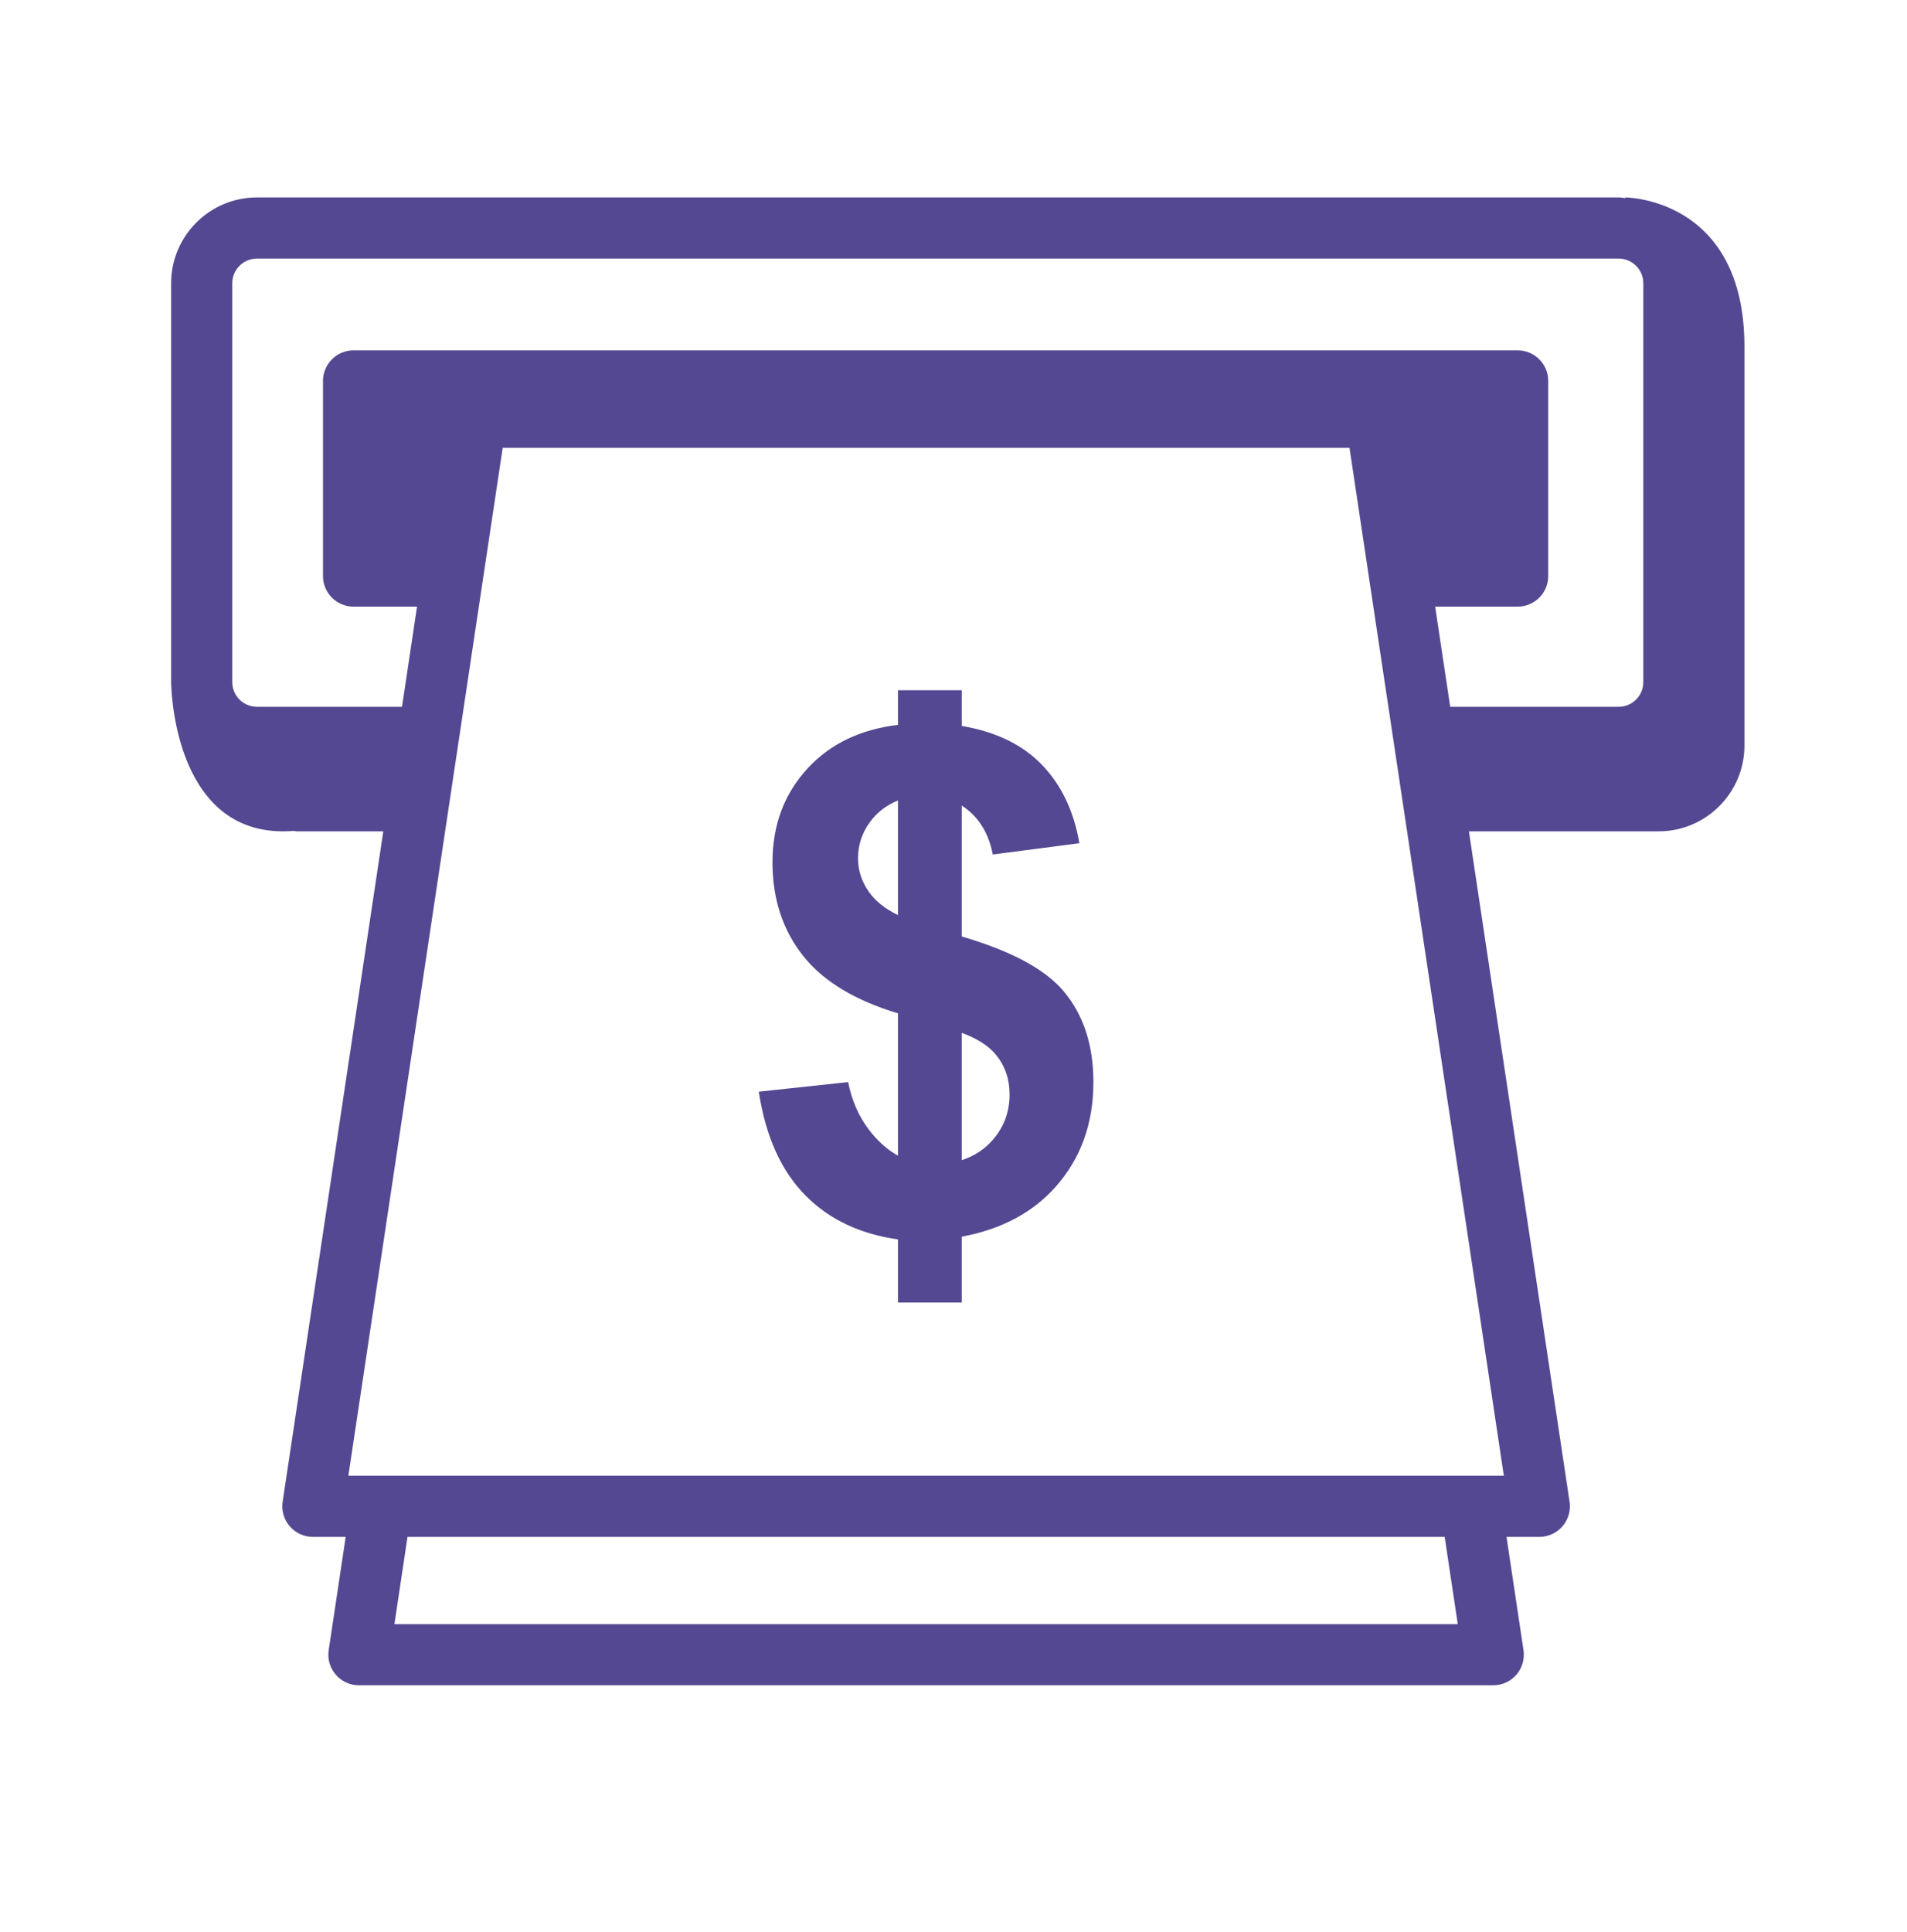 <svg width="78" height="79" viewBox="0 0 78 79" fill="none" xmlns="http://www.w3.org/2000/svg">
<path fill-rule="evenodd" clip-rule="evenodd" d="M40.636 46.576C40.287 46.988 39.851 47.272 39.337 47.439V42.231C39.962 42.462 40.436 42.761 40.741 43.134C41.109 43.587 41.294 44.125 41.294 44.75C41.294 45.449 41.074 46.057 40.636 46.576ZM35.542 36.472C35.244 36.049 35.094 35.589 35.094 35.094C35.094 34.553 35.258 34.058 35.584 33.61C35.875 33.212 36.261 32.922 36.729 32.73V37.417C36.211 37.167 35.811 36.854 35.542 36.472ZM43.505 40.531C42.744 39.626 41.349 38.882 39.337 38.292V32.94C39.996 33.365 40.429 34.022 40.608 34.94L44.149 34.478C43.906 33.079 43.346 31.962 42.469 31.127C41.677 30.373 40.624 29.901 39.337 29.683V28.223H38.929H36.9H36.729V29.639C35.207 29.823 33.974 30.405 33.044 31.407C32.078 32.447 31.596 33.732 31.596 35.262C31.596 36.773 32.023 38.058 32.876 39.117C33.702 40.142 34.99 40.913 36.729 41.435V47.256C36.293 47.011 35.891 46.656 35.529 46.178C35.118 45.636 34.838 44.992 34.689 44.246L31.036 44.638C31.316 46.475 31.96 47.898 32.968 48.906C33.938 49.877 35.197 50.461 36.729 50.679V53.258H36.9H38.929H39.337V50.568C40.959 50.264 42.246 49.582 43.19 48.514C44.211 47.357 44.722 45.934 44.722 44.246C44.722 42.734 44.317 41.496 43.505 40.531Z" fill="#534891"/>
<path fill-rule="evenodd" clip-rule="evenodd" d="M67.215 27.89C67.215 28.448 66.762 28.901 66.205 28.901H59.316L58.701 24.805H62.075C62.765 24.805 63.325 24.245 63.325 23.555V15.576C63.325 14.885 62.765 14.326 62.075 14.326H14.461C13.771 14.326 13.211 14.885 13.211 15.576V23.555C13.211 24.245 13.771 24.805 14.461 24.805H17.057L16.443 28.901H10.51C9.953 28.901 9.5 28.448 9.5 27.89V11.582C9.5 11.026 9.953 10.573 10.51 10.573H66.205C66.762 10.573 67.215 11.026 67.215 11.582V27.89ZM61.51 60.342H14.249L20.561 18.31H55.197L61.51 60.342ZM16.132 66.411L16.668 62.842H59.09L59.626 66.411H16.132ZM66.473 8.073L66.488 8.101C66.393 8.093 66.302 8.073 66.205 8.073H10.51C8.574 8.073 7 9.647 7 11.582V27.89C7 27.892 7.016 33.967 11.547 33.993C11.715 33.994 11.863 33.988 12.001 33.978C12.05 33.98 12.096 33.993 12.146 33.993H15.678L11.561 61.407C11.507 61.766 11.612 62.132 11.85 62.408C12.087 62.684 12.433 62.842 12.797 62.842H14.14L13.444 67.475C13.39 67.834 13.496 68.201 13.733 68.476C13.97 68.752 14.317 68.911 14.68 68.911H61.078C61.442 68.911 61.788 68.752 62.025 68.476C62.262 68.201 62.368 67.834 62.314 67.475L61.619 62.842H62.962C63.325 62.842 63.672 62.684 63.909 62.408C64.146 62.132 64.252 61.766 64.198 61.407L60.081 33.993H67.841C69.777 33.993 71.351 32.418 71.351 30.483V14.175C71.351 8.073 66.473 8.073 66.473 8.073Z" fill="#534891"/>
</svg>
